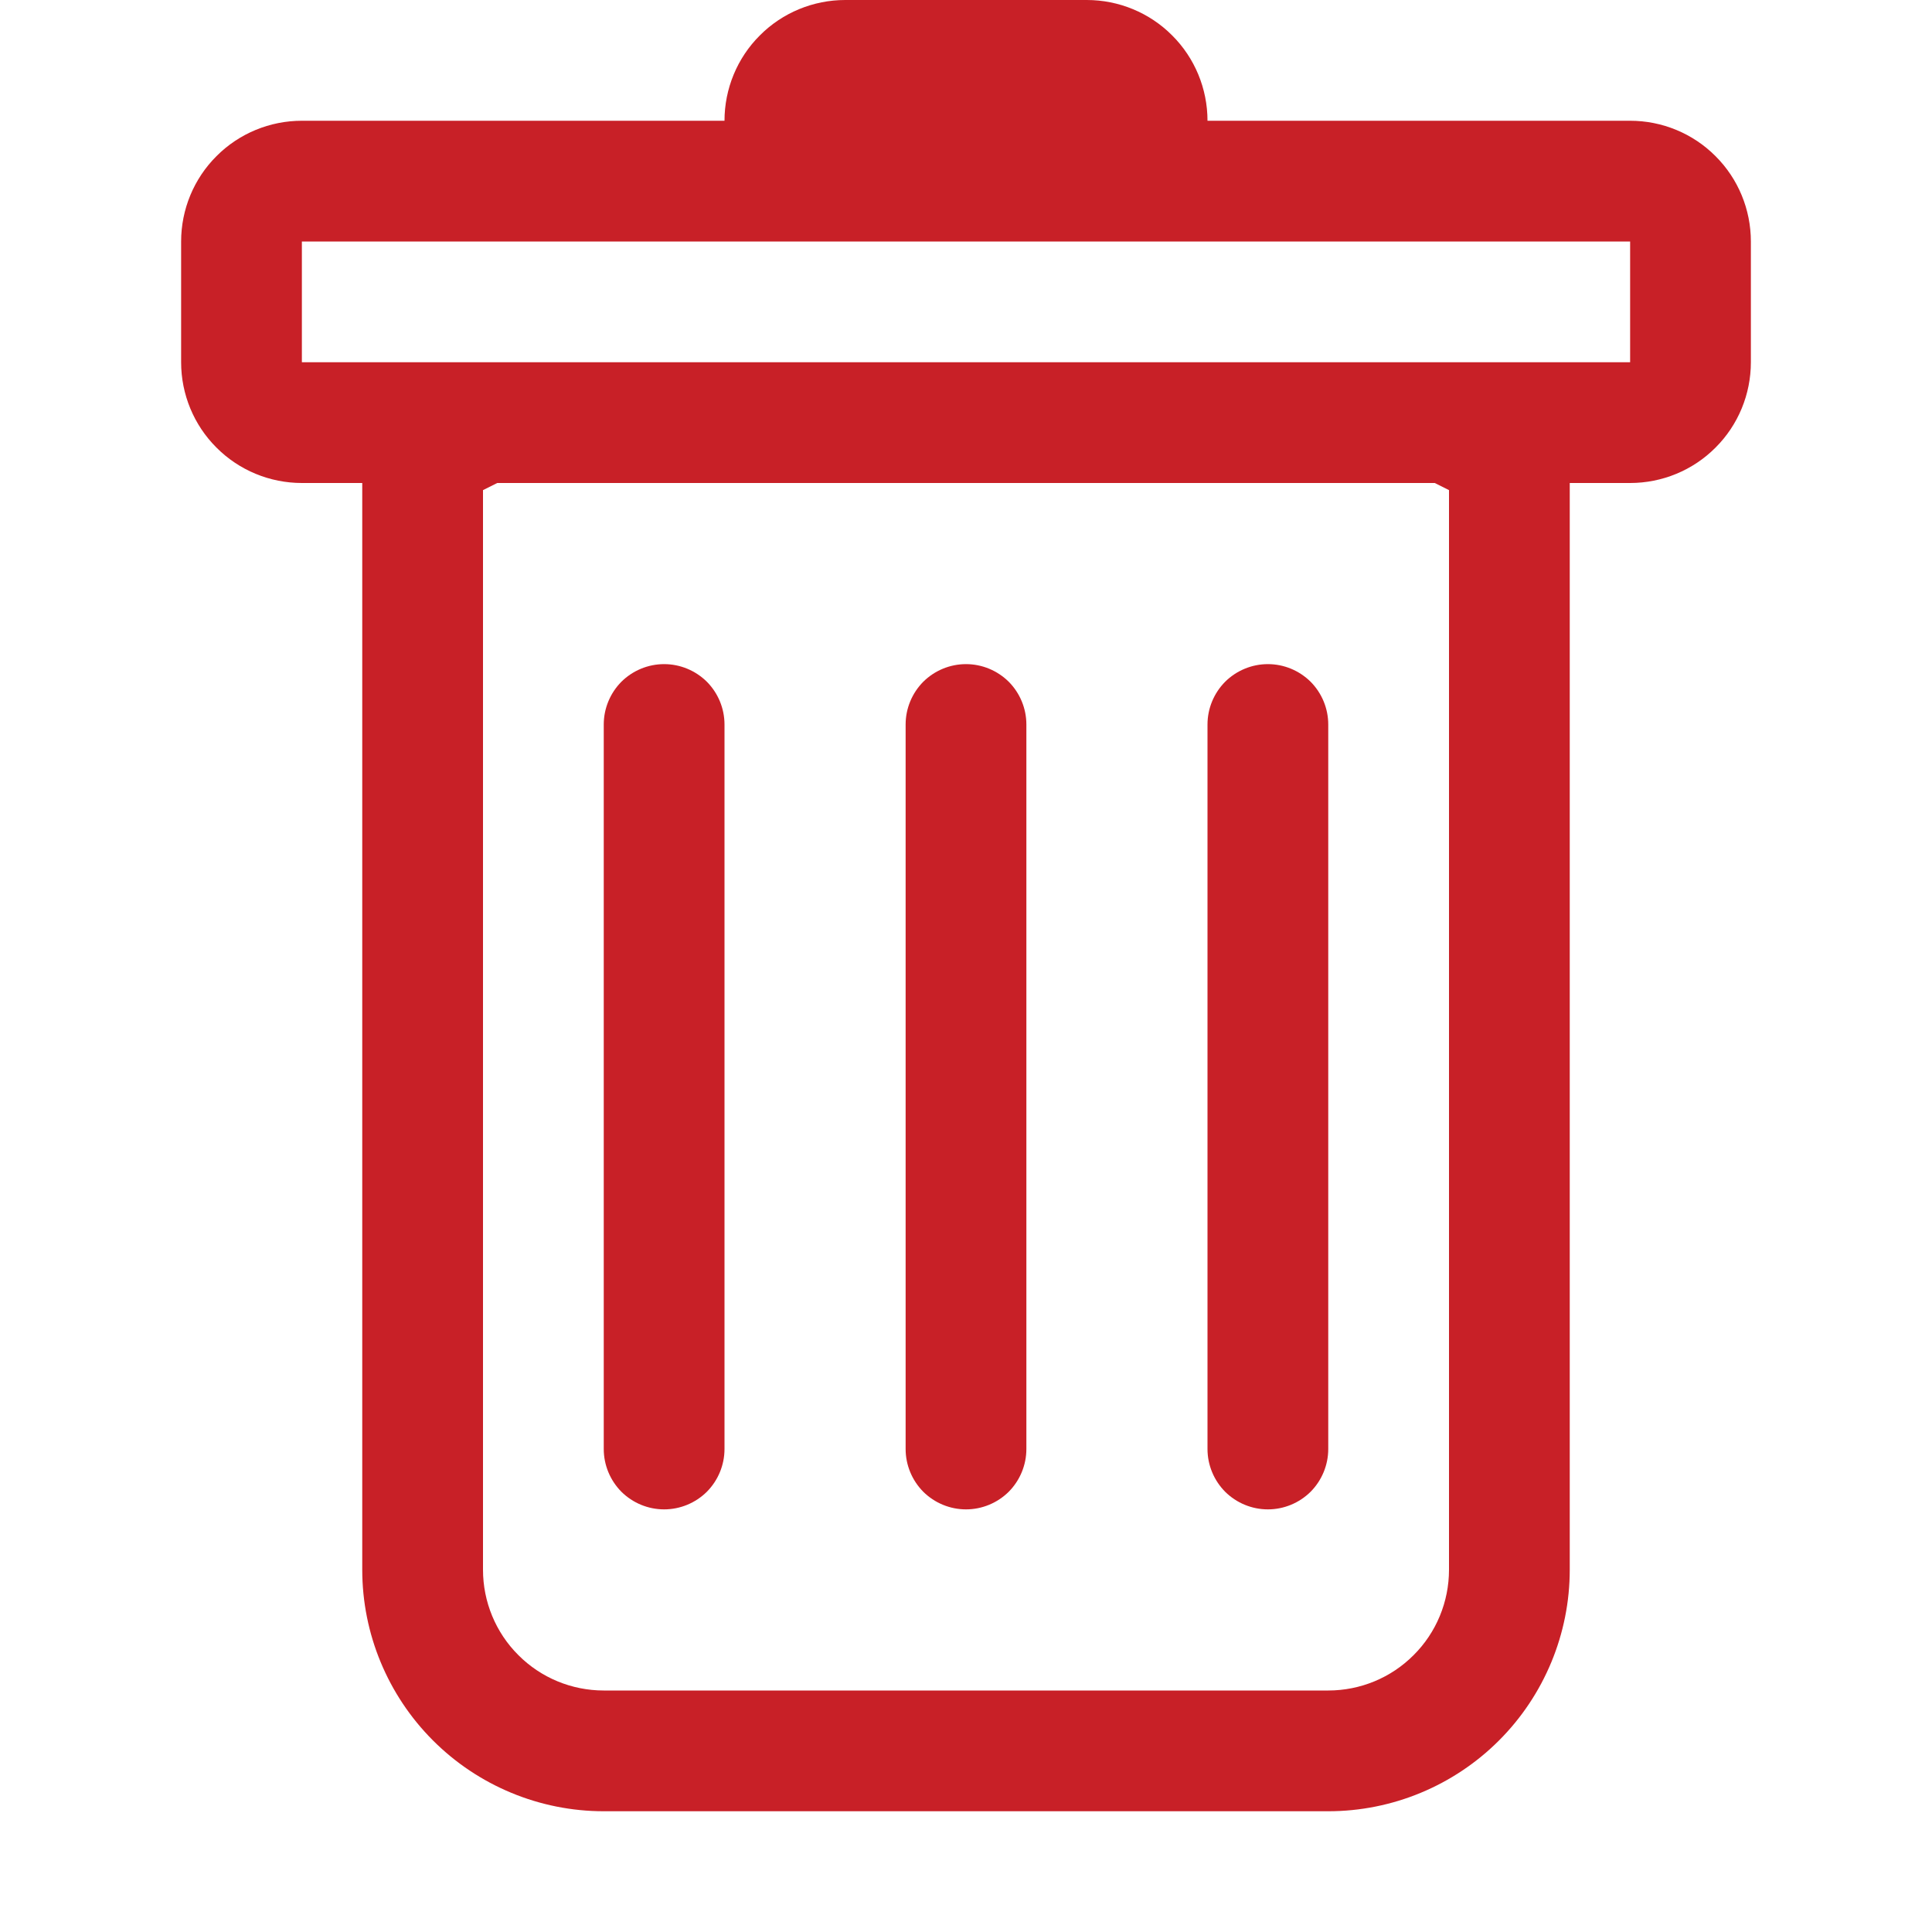<svg width="16" height="16" viewBox="0 0 16 16" fill="none" xmlns="http://www.w3.org/2000/svg">
<path d="M5.5 5.5C5.633 5.5 5.76 5.553 5.854 5.646C5.947 5.74 6 5.867 6 6V12C6 12.133 5.947 12.26 5.854 12.354C5.76 12.447 5.633 12.5 5.5 12.5C5.367 12.5 5.24 12.447 5.146 12.354C5.053 12.26 5 12.133 5 12V6C5 5.867 5.053 5.74 5.146 5.646C5.24 5.553 5.367 5.5 5.5 5.5ZM8 5.5C8.133 5.5 8.26 5.553 8.354 5.646C8.447 5.74 8.5 5.867 8.5 6V12C8.5 12.133 8.447 12.26 8.354 12.354C8.26 12.447 8.133 12.5 8 12.5C7.867 12.5 7.74 12.447 7.646 12.354C7.553 12.26 7.5 12.133 7.5 12V6C7.5 5.867 7.553 5.74 7.646 5.646C7.74 5.553 7.867 5.5 8 5.5ZM11 6C11 5.867 10.947 5.74 10.854 5.646C10.76 5.553 10.633 5.5 10.5 5.5C10.367 5.5 10.24 5.553 10.146 5.646C10.053 5.74 10 5.867 10 6V12C10 12.133 10.053 12.26 10.146 12.354C10.24 12.447 10.367 12.5 10.5 12.5C10.633 12.5 10.76 12.447 10.854 12.354C10.947 12.26 11 12.133 11 12V6Z" fill="#C82027"/>
<path fill-rule="evenodd" clip-rule="evenodd" d="M14.5 3C14.5 3.265 14.395 3.52 14.207 3.707C14.02 3.895 13.765 4 13.5 4H13V13C13 13.53 12.789 14.039 12.414 14.414C12.039 14.789 11.53 15 11 15H5C4.47 15 3.961 14.789 3.586 14.414C3.211 14.039 3 13.53 3 13V4H2.5C2.235 4 1.98 3.895 1.793 3.707C1.605 3.52 1.5 3.265 1.5 3V2C1.5 1.735 1.605 1.48 1.793 1.293C1.98 1.105 2.235 1 2.5 1H6C6 0.735 6.105 0.48 6.293 0.293C6.48 0.105 6.735 0 7 0H9C9.265 0 9.52 0.105 9.707 0.293C9.895 0.48 10 0.735 10 1H13.5C13.765 1 14.02 1.105 14.207 1.293C14.395 1.48 14.5 1.735 14.5 2V3ZM4.118 4L4 4.059V13C4 13.265 4.105 13.52 4.293 13.707C4.48 13.895 4.735 14 5 14H11C11.265 14 11.52 13.895 11.707 13.707C11.895 13.52 12 13.265 12 13V4.059L11.882 4H4.118ZM2.5 3V2H13.5V3H2.5Z" fill="#C82027"/>
</svg>
